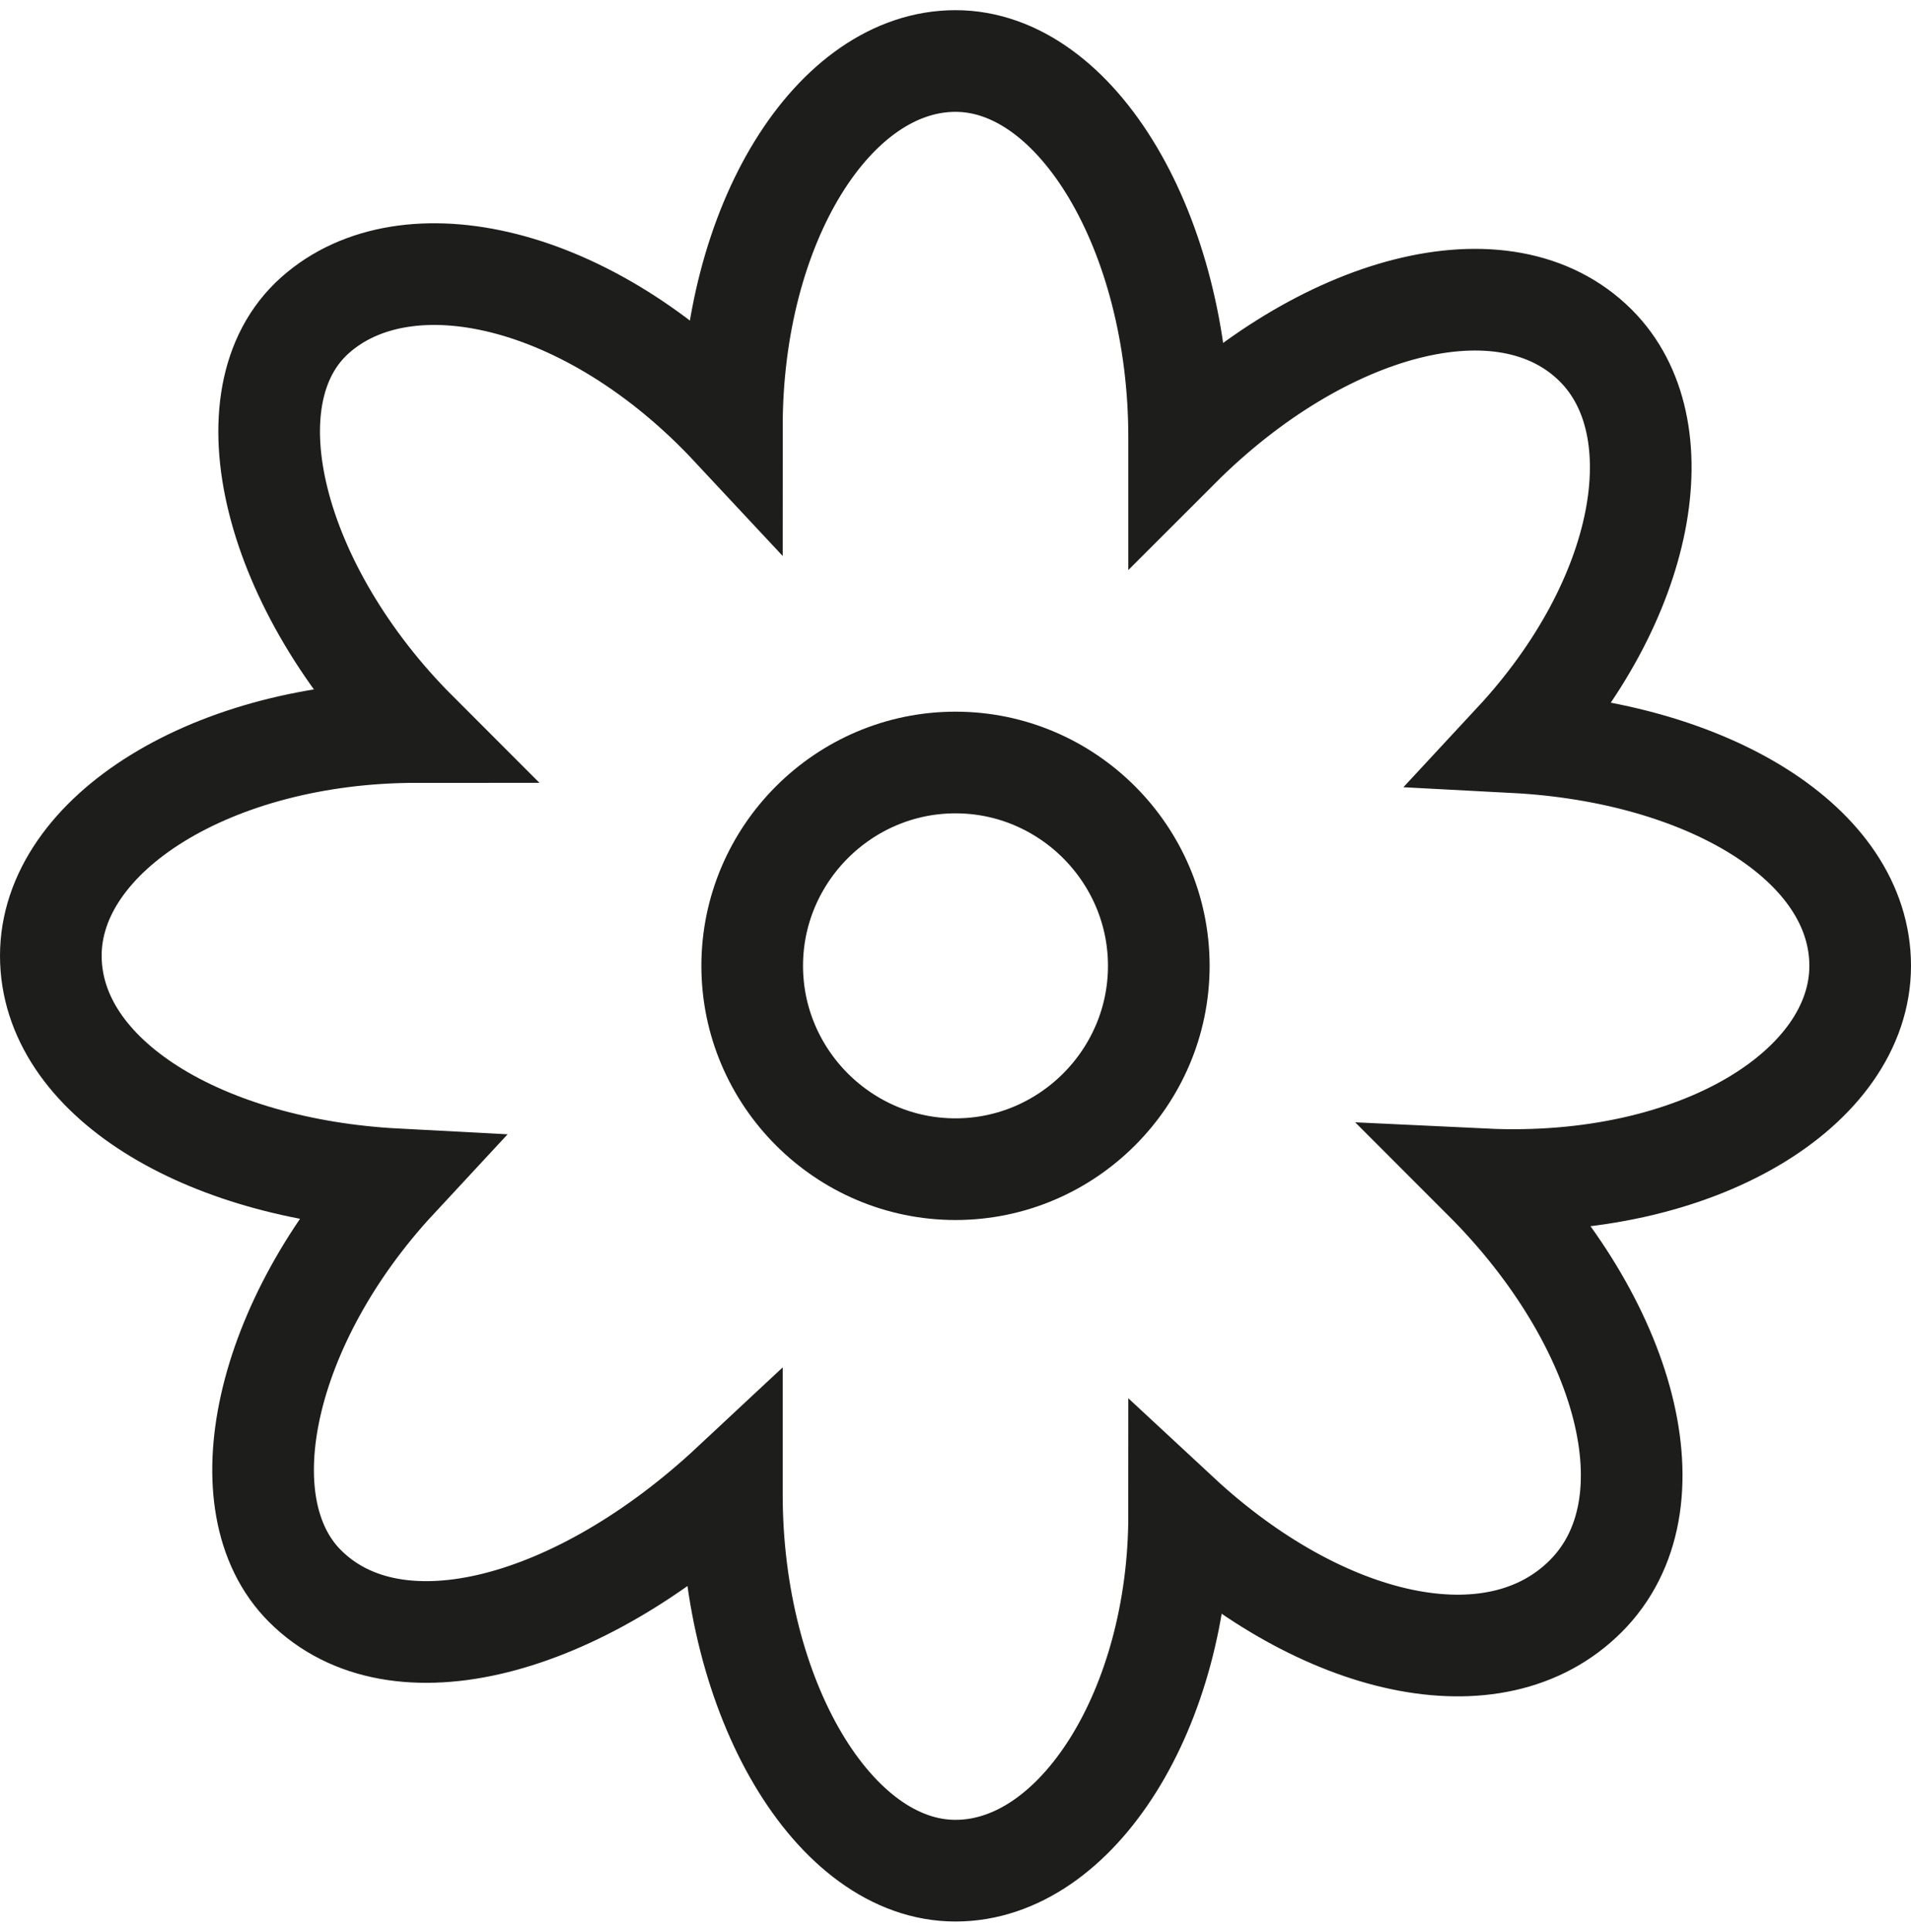 <?xml version="1.0" encoding="utf-8"?>
<!-- Generator: Adobe Illustrator 28.0.0, SVG Export Plug-In . SVG Version: 6.00 Build 0)  -->
<svg version="1.1" id="Calque_1" xmlns="http://www.w3.org/2000/svg" xmlns:xlink="http://www.w3.org/1999/xlink" x="0px" y="0px"
	 viewBox="0 0 18.8 19" style="enable-background:new 0 0 18.8 19;" xml:space="preserve">
<style type="text/css">
	.st0{fill:none;stroke:#1D1D1B;stroke-miterlimit:10;}
</style>
<path id="Tracé_23" class="st0" d="M11.4,9.5c0,1.1-0.9,2-2,2c-1.1,0-2-0.9-2-2c0-1.1,0.9-2,2-2c0,0,0,0,0,0
	C10.5,7.5,11.4,8.4,11.4,9.5z"/>
<path id="Tracé_24" class="st0" d="M18.3,9.5c0-1.2-1.5-2.1-3.4-2.2c1.3-1.4,1.6-3.1,0.8-3.9c-0.9-0.9-2.7-0.4-4.1,1
	c0,0,0-0.1,0-0.1c0-2-1-3.7-2.2-3.7c-1.2,0-2.2,1.6-2.2,3.6C5.8,2.7,4,2.3,3.1,3.1s-0.4,2.7,1,4.1c-2,0-3.6,1-3.6,2.2
	c0,1.2,1.5,2.1,3.4,2.2c-1.3,1.4-1.7,3.2-0.9,4c0.9,0.9,2.7,0.4,4.2-1c0,0,0,0.1,0,0.1c0,2,1,3.7,2.2,3.7c1.2,0,2.2-1.6,2.2-3.5
	c1.4,1.3,3.1,1.7,4,0.8c0.9-0.9,0.4-2.7-1-4.1h0C16.7,11.7,18.3,10.7,18.3,9.5z"/>
</svg>
